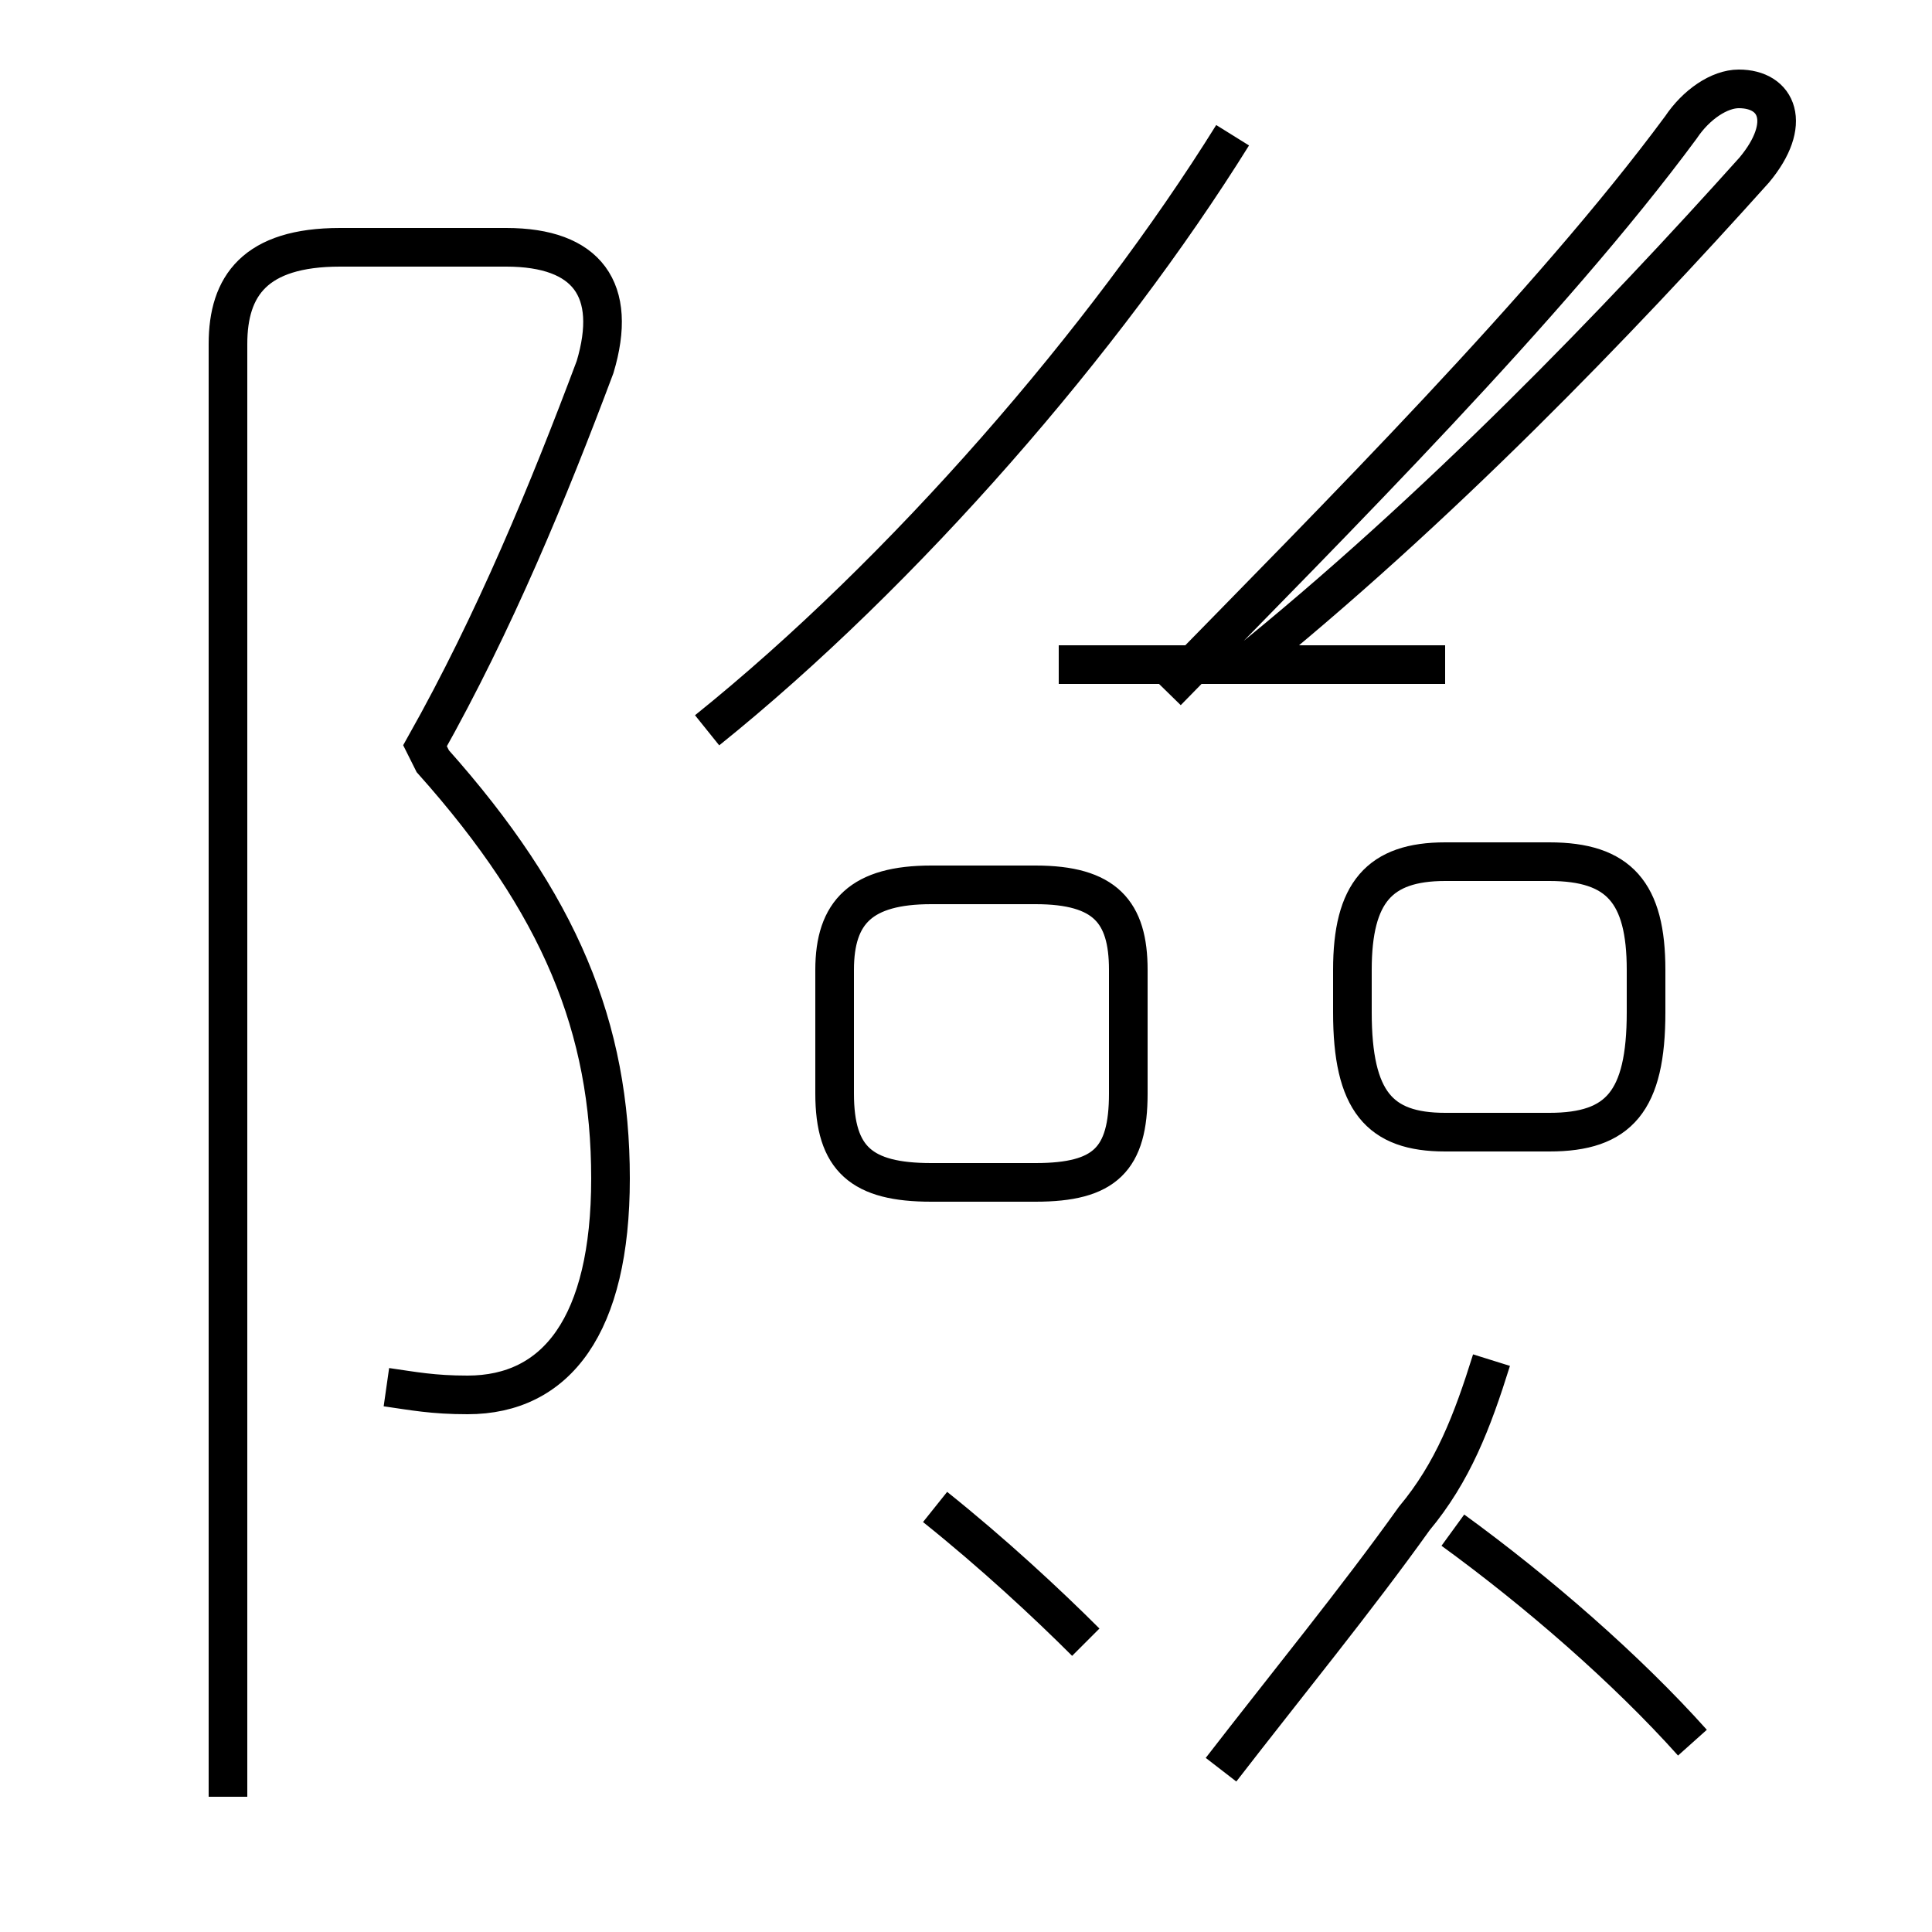 <?xml version='1.0' encoding='utf8'?>
<svg viewBox="0.0 -44.0 50.0 50.0" version="1.1" xmlns="http://www.w3.org/2000/svg">
<rect x="0.0" y="-44.0" width="50.0" height="50.0" fill="#808080" stroke="none"/>
<rect x="-1000" y="-1000" width="2000" height="2000" stroke="white" fill="white"/>
<g style="fill:none; stroke:#000000;  stroke-width:1">
<path d="M 10.0 8.1 C 10.7 8.0 11.2 7.9 12.1 7.9 C 14.4 7.9 15.8 9.7 15.8 13.5 C 15.8 17.4 14.5 20.6 11.2 24.3 L 11.0 24.7 C 12.8 27.9 14.2 31.3 15.4 34.5 C 16.0 36.5 15.2 37.6 13.1 37.6 L 8.8 37.6 C 6.6 37.6 5.9 36.6 5.9 35.1 L 5.9 -2.5 M 18.3 25.1 C 23.4 29.2 28.6 35.2 31.9 40.5 M 28.1 1.5 C 27.1 2.5 25.7 3.8 24.2 5.0 M 24.1 13.4 L 26.8 13.4 C 28.6 13.4 29.2 14.0 29.2 15.7 L 29.2 18.9 C 29.2 20.4 28.6 21.1 26.8 21.1 L 24.1 21.1 C 22.3 21.1 21.6 20.4 21.6 18.9 L 21.6 15.7 C 21.6 14.0 22.3 13.4 24.1 13.4 Z M 37.4 26.8 L 27.4 26.8 M 37.4 14.7 L 40.1 14.7 C 41.9 14.7 42.6 15.5 42.6 17.8 L 42.6 18.9 C 42.6 20.9 41.9 21.7 40.1 21.7 L 37.4 21.7 C 35.7 21.7 35.0 20.9 35.0 18.9 L 35.0 17.8 C 35.0 15.5 35.7 14.7 37.4 14.7 Z M 32.1 26.7 C 37.2 30.8 41.9 35.7 45.4 39.6 C 46.4 40.8 46.0 41.7 45.0 41.7 C 44.5 41.7 43.9 41.3 43.5 40.7 C 40.1 36.1 34.6 30.6 30.2 26.1 M 31.6 -1.8 C 33.3 0.4 35.1 2.6 36.6 4.7 C 37.6 5.9 38.1 7.2 38.6 8.8 M 43.8 -1.1 C 42.1 0.8 39.8 2.8 37.6 4.4 " transform="scale(1, -1)" />
</g>
</svg>